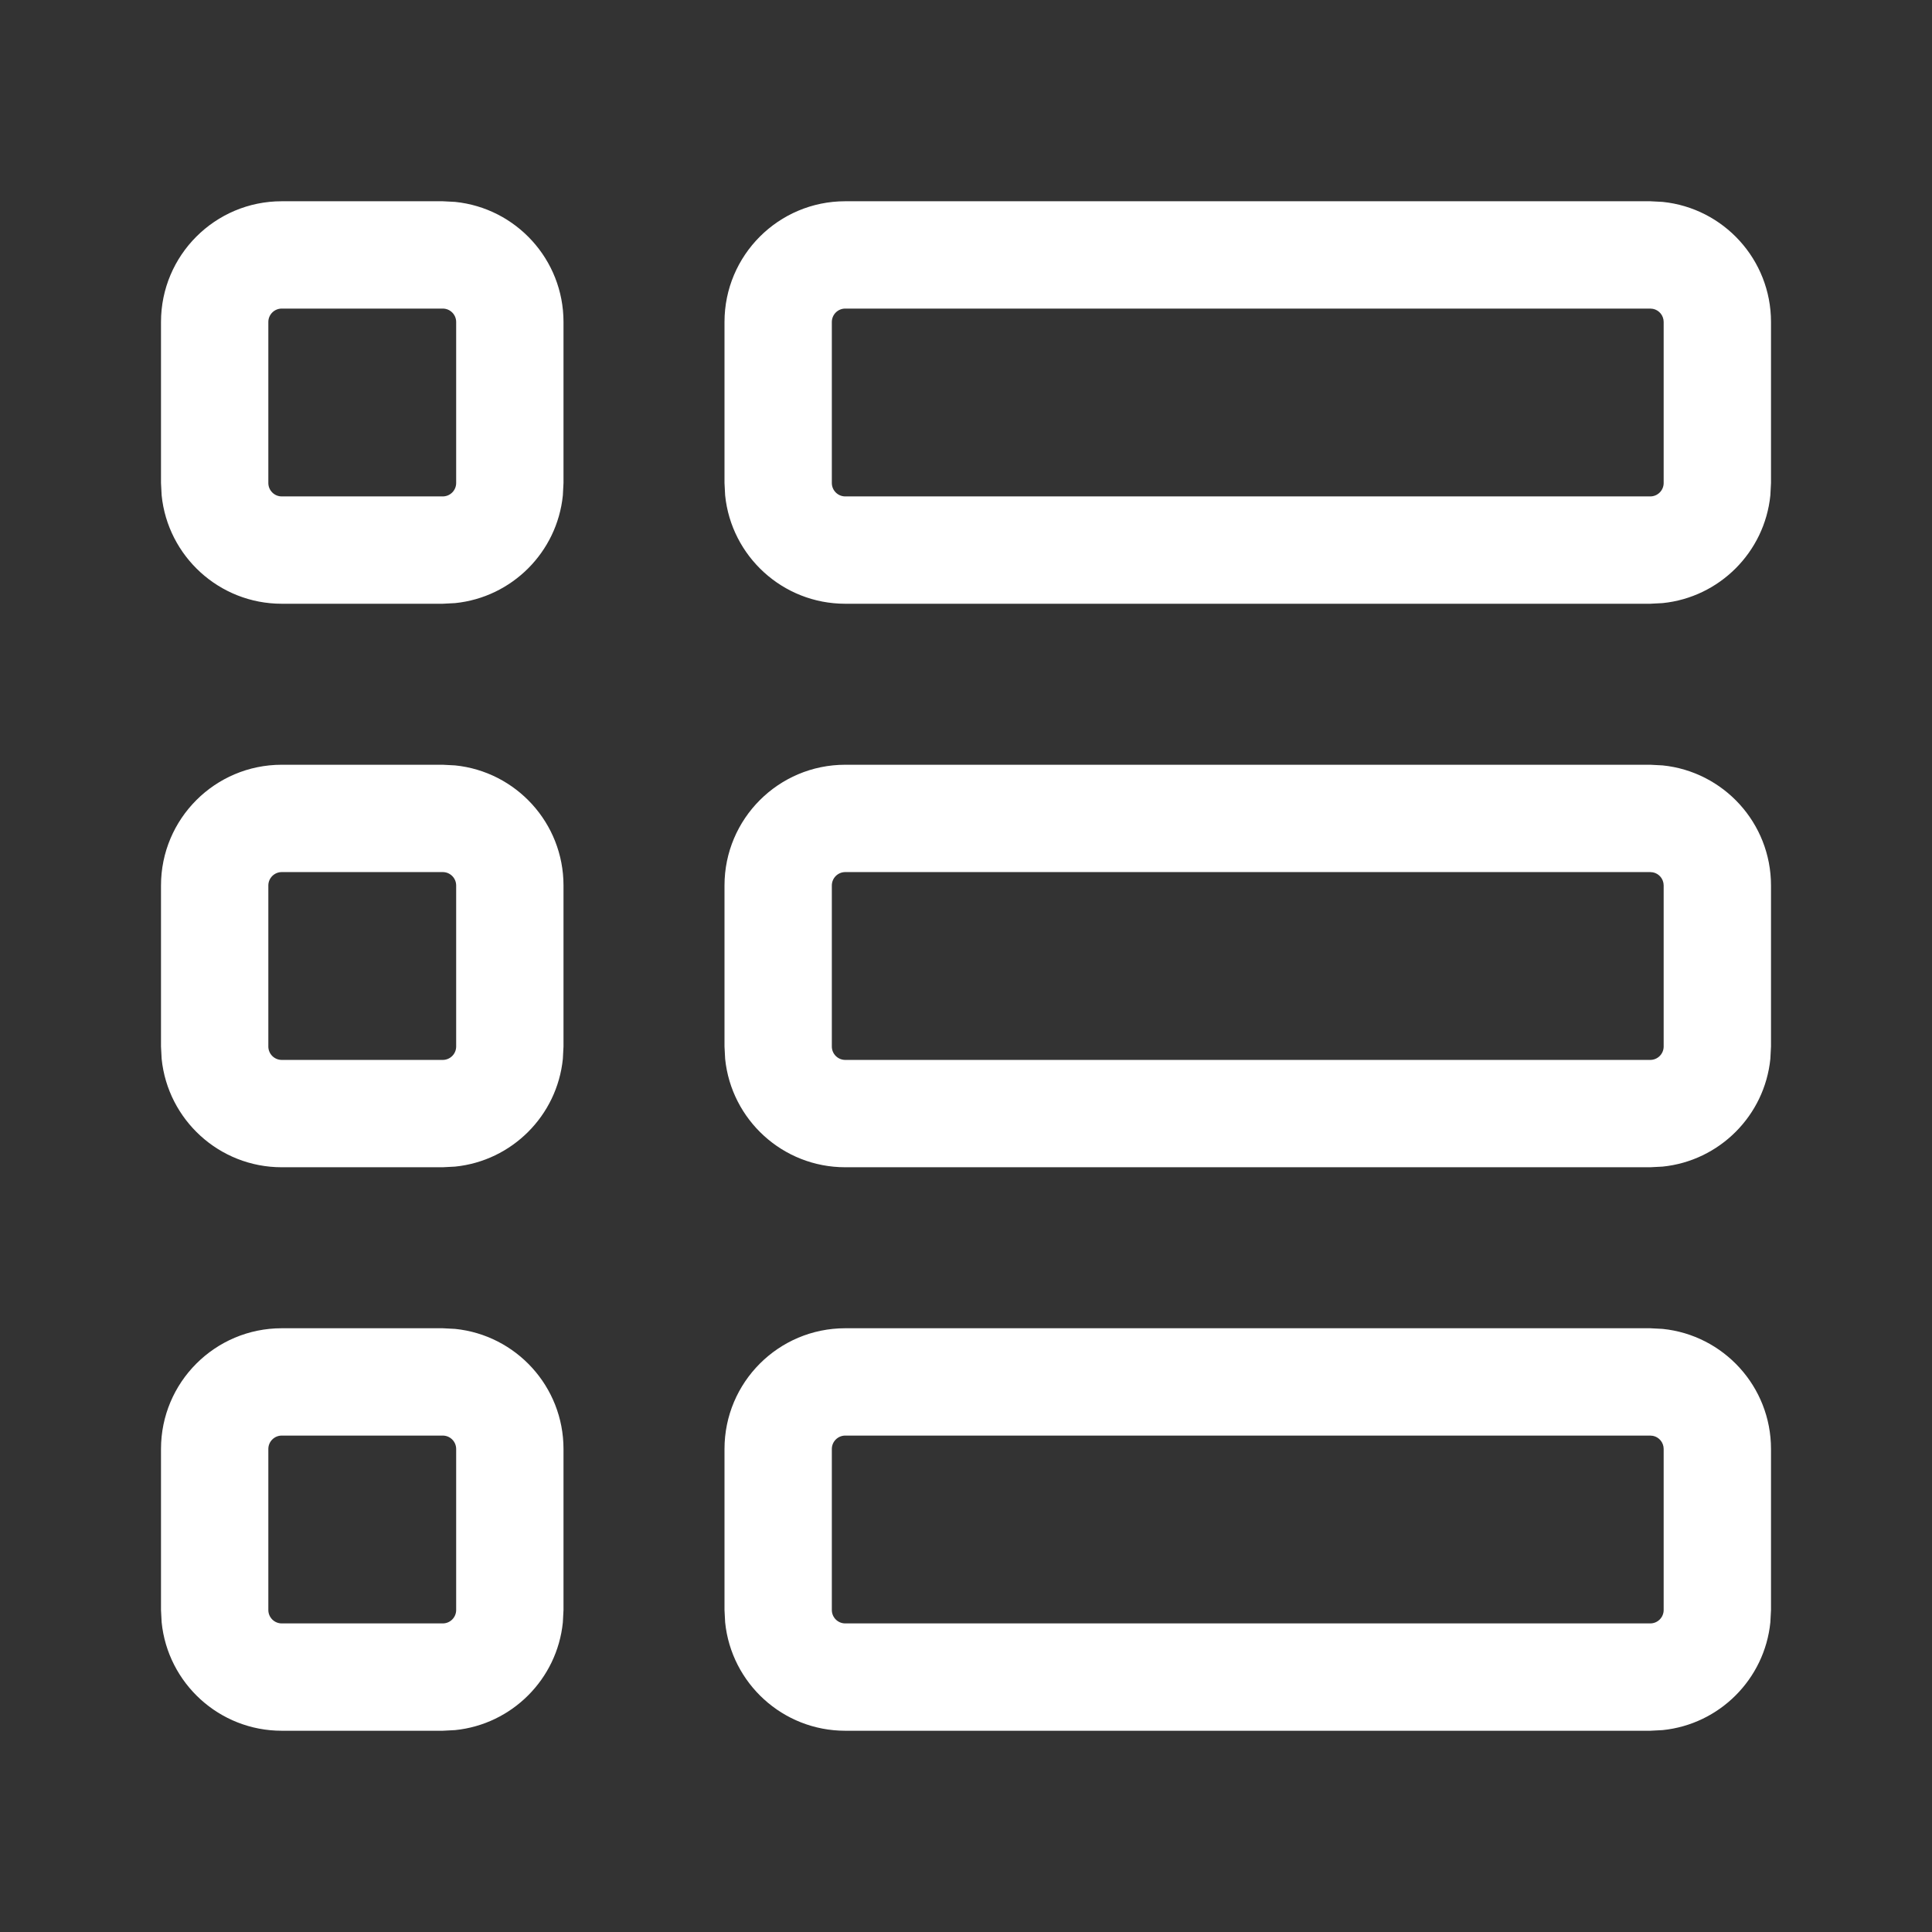 <svg width="36" height="36" viewBox="0 0 36 36" fill="none" xmlns="http://www.w3.org/2000/svg">
<rect x="0" y="0" width="36" height="36" fill="#333333" stroke="none"/>
<path fill-rule="evenodd" clip-rule="evenodd" d="M8.48 24.762C9.615 24.877 10.5 25.835 10.5 27V30L10.488 30.23C10.381 31.289 9.539 32.131 8.48 32.238L8.25 32.25H5.25C4.085 32.25 3.127 31.365 3.012 30.23L3 30V27C3 25.757 4.007 24.75 5.25 24.75H8.25L8.48 24.762ZM5.25 26.75C5.112 26.75 5 26.862 5 27V30C5 30.138 5.112 30.25 5.25 30.25H8.25C8.388 30.25 8.5 30.138 8.5 30V27C8.5 26.862 8.388 26.75 8.25 26.75H5.25Z" fill="white"/>
<path fill-rule="evenodd" clip-rule="evenodd" d="M30.98 24.762C32.115 24.877 33 25.835 33 27V30L32.988 30.23C32.881 31.289 32.039 32.131 30.98 32.238L30.75 32.25H15.75C14.585 32.25 13.627 31.365 13.512 30.23L13.5 30V27C13.5 25.757 14.507 24.75 15.75 24.75H30.75L30.98 24.762ZM15.75 26.75C15.612 26.75 15.5 26.862 15.5 27V30C15.5 30.138 15.612 30.25 15.75 30.25H30.75C30.888 30.25 31 30.138 31 30V27C31 26.879 30.915 26.778 30.801 26.755L30.75 26.75H15.75Z" fill="white"/>
<path fill-rule="evenodd" clip-rule="evenodd" d="M8.48 14.262C9.615 14.377 10.5 15.335 10.5 16.5V19.5L10.488 19.73C10.381 20.789 9.539 21.631 8.48 21.738L8.25 21.75H5.25C4.085 21.75 3.127 20.865 3.012 19.73L3 19.5V16.5C3 15.257 4.007 14.25 5.25 14.25H8.25L8.48 14.262ZM5.25 16.25C5.112 16.25 5 16.362 5 16.5V19.5C5 19.638 5.112 19.75 5.25 19.75H8.25C8.388 19.75 8.5 19.638 8.5 19.5V16.5C8.5 16.362 8.388 16.25 8.25 16.25H5.25Z" fill="white"/>
<path fill-rule="evenodd" clip-rule="evenodd" d="M30.98 14.262C32.115 14.377 33 15.335 33 16.5V19.5L32.988 19.73C32.881 20.789 32.039 21.631 30.98 21.738L30.75 21.75H15.75C14.585 21.75 13.627 20.865 13.512 19.73L13.5 19.5V16.5C13.5 15.257 14.507 14.25 15.75 14.25H30.75L30.98 14.262ZM15.75 16.25C15.612 16.25 15.5 16.362 15.5 16.5V19.5C15.5 19.638 15.612 19.75 15.75 19.75H30.75C30.888 19.75 31 19.638 31 19.5V16.5C31 16.379 30.915 16.278 30.801 16.255L30.75 16.25H15.75Z" fill="white"/>
<path fill-rule="evenodd" clip-rule="evenodd" d="M8.48 3.762C9.615 3.877 10.5 4.835 10.5 6V9L10.488 9.23C10.381 10.289 9.539 11.131 8.48 11.238L8.25 11.25H5.25C4.085 11.25 3.127 10.365 3.012 9.23L3 9V6C3 4.757 4.007 3.75 5.25 3.75H8.25L8.48 3.762ZM5.25 5.75C5.112 5.75 5 5.862 5 6V9C5 9.138 5.112 9.25 5.25 9.25H8.25C8.388 9.25 8.5 9.138 8.5 9V6C8.5 5.862 8.388 5.75 8.25 5.75H5.25Z" fill="white"/>
<path fill-rule="evenodd" clip-rule="evenodd" d="M30.98 3.762C32.115 3.877 33 4.835 33 6V9L32.988 9.23C32.881 10.289 32.039 11.131 30.98 11.238L30.75 11.25H15.75C14.585 11.25 13.627 10.365 13.512 9.23L13.5 9V6C13.5 4.757 14.507 3.75 15.75 3.75H30.75L30.98 3.762ZM15.75 5.75C15.612 5.75 15.5 5.862 15.5 6V9C15.5 9.138 15.612 9.25 15.75 9.25H30.75C30.888 9.25 31 9.138 31 9V6C31 5.879 30.915 5.778 30.801 5.755L30.75 5.75H15.75Z" fill="white"/>
</svg>
